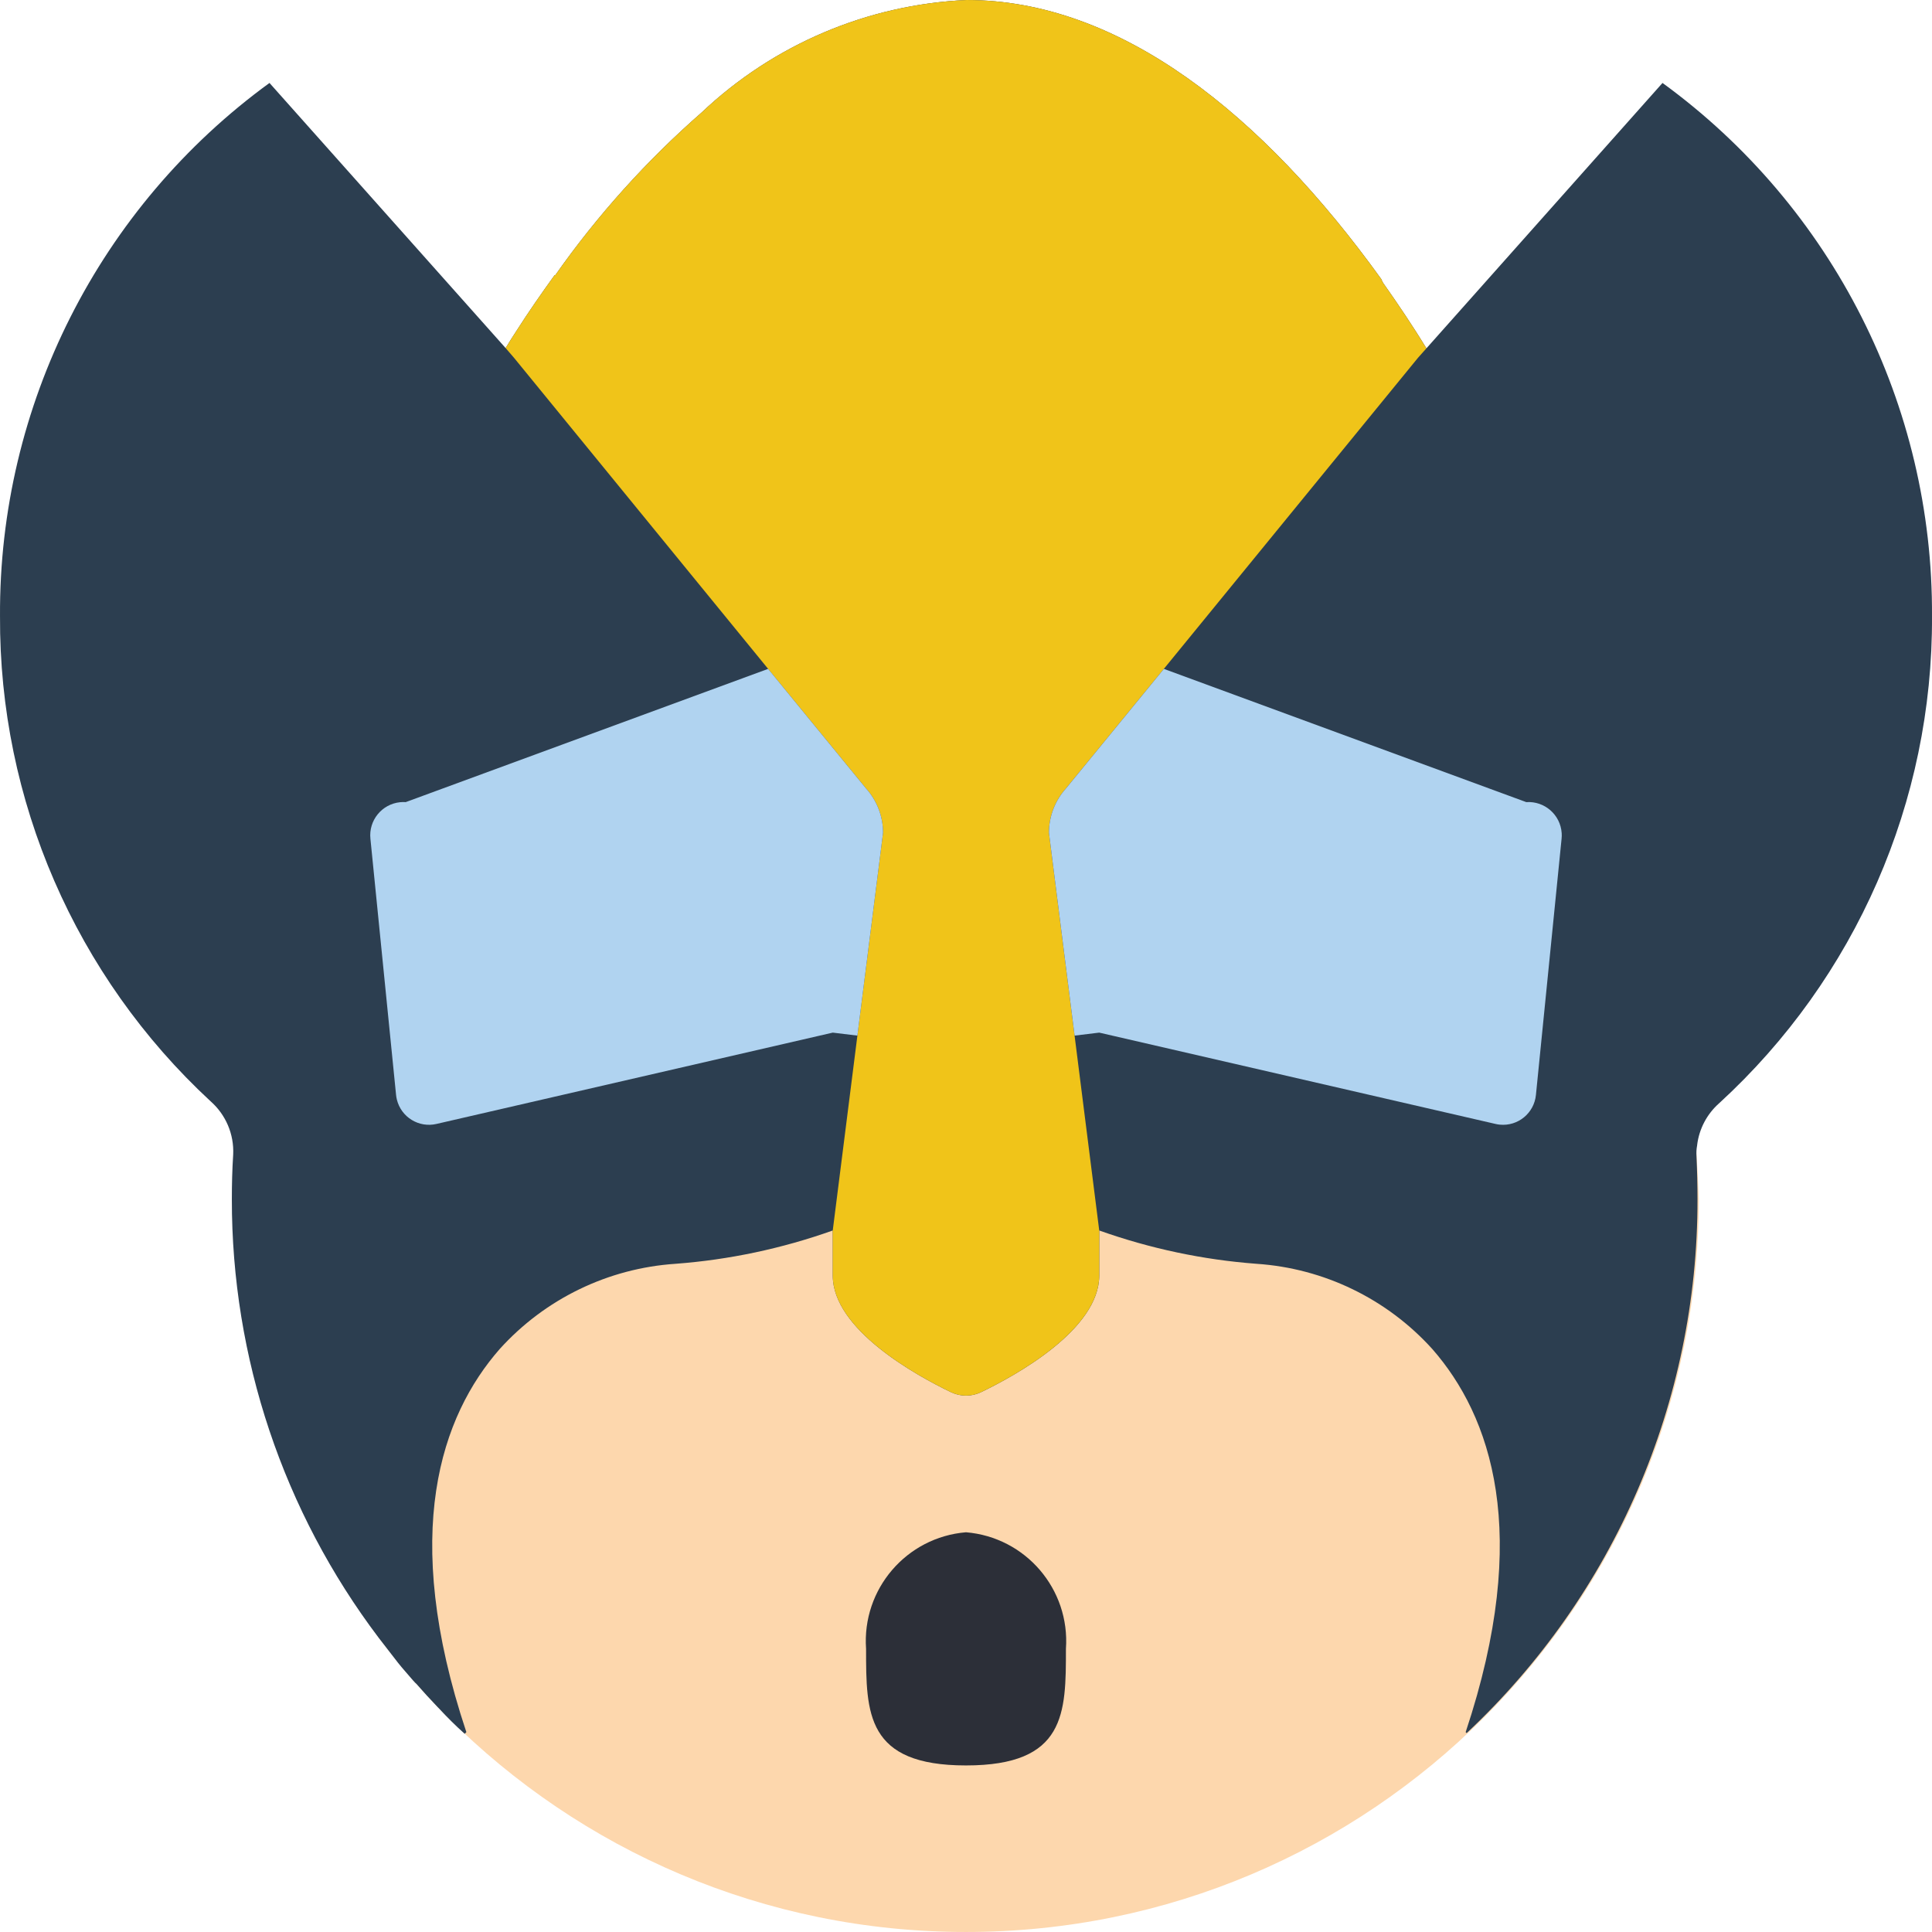 <?xml version="1.0" encoding="iso-8859-1"?>
<!-- Generator: Adobe Illustrator 19.0.0, SVG Export Plug-In . SVG Version: 6.00 Build 0)  -->
<svg xmlns="http://www.w3.org/2000/svg" xmlns:xlink="http://www.w3.org/1999/xlink" version="1.1" id="Capa_1" x="0px" y="0px" viewBox="0 0 511.997 511.997" style="enable-background:new 0 0 511.997 511.997;" xml:space="preserve">
<path style="fill:#FDD7AD;" d="M146.979,72.917c-3.443,4.767-6.885,9.71-10.152,14.83c-2.737,4.237-5.473,8.563-8.121,13.065  l-0.088,0.088c-10.134,17.187-19.182,35.001-27.1,53.318c-4.502,10.328-8.651,20.833-12.447,31.337  c-1.412,3.619-2.648,7.327-3.884,10.946c-13.991,38.991-21.883,79.897-23.393,121.289c0,107.253,86.95,194.204,194.204,194.204  s194.204-86.95,194.204-194.204c-1.501-41.392-9.392-82.307-23.393-121.289c-1.236-3.531-2.472-7.15-3.796-10.681h-0.088  c-10.637-29.978-24.143-58.861-40.341-86.244c-5.111-8.518-10.478-16.772-16.084-24.637c-0.132-0.274-0.282-0.627-0.406-0.874  c0-0.088,0-0.088-0.088-0.177C334.668,30.369,296.887,0.003,256.192,0.003c-26.244,1.174-51.19,11.767-70.266,29.837  c-14.592,12.764-27.603,27.224-38.752,43.078H146.979z"/>
<path style="fill:#2C3E50;" d="M440.58,21.983l-62.587,70.355c-3.619-6.003-7.503-11.74-11.476-17.39  c-0.177-0.265-0.265-0.618-0.441-0.883c0-0.088,0-0.088-0.088-0.177C334.651,30.369,296.869,0.003,256.175,0.003  c-26.244,1.174-51.19,11.767-70.266,29.837c-14.592,12.764-27.603,27.224-38.752,43.078h-0.177  c-3.443,4.767-6.885,9.71-10.152,14.83c-0.971,1.501-1.942,3.001-2.825,4.502L71.417,21.983  C26.273,54.865-0.306,107.459,0.003,163.31c-0.238,48.772,20.003,95.398,55.789,128.527c4.043,3.549,6.259,8.748,6.003,14.124  c-0.265,4.061-0.353,8.033-0.353,11.829c-0.053,41.966,13.612,82.793,38.929,116.257c1.677,2.207,3.443,4.414,5.12,6.621  c1.324,1.677,2.737,3.178,4.061,4.767c0.044,0,0.088,0.035,0.088,0.088l0,0c0.212,0.256,0.45,0.494,0.706,0.706  c1.765,2.03,3.708,4.149,5.65,6.179l0.265,0.265c2.295,2.472,4.502,4.679,6.885,6.797l0.441-0.441  c-17.655-52.965-6.621-83.861,8.827-101.515c12.014-13.303,28.724-21.407,46.609-22.598c14.221-1.068,28.23-4.043,41.665-8.827  v11.917c0,14.389,22.245,26.571,31.426,30.984c2.463,1.148,5.305,1.148,7.768,0c9.181-4.414,31.426-16.596,31.426-30.984v-11.917  c13.435,4.784,27.444,7.759,41.665,8.827c17.884,1.192,34.595,9.295,46.609,22.598c15.448,17.655,26.482,48.551,8.827,101.515  l0.265,0.265c39.114-36.66,61.262-87.895,61.174-141.504c0-3.619-0.088-7.415-0.265-11.299c-0.071-1.006-0.018-2.013,0.177-3.001  v-0.088c0.53-4.264,2.604-8.192,5.826-11.034c36.175-33.129,56.663-80.003,56.407-129.057  C512.312,107.459,485.732,54.865,440.58,21.983z"/>
<path style="fill:#F0C419;" d="M377.993,92.338l-2.207,2.472l-67.353,82.448l-25.953,31.69c-2.895,3.222-4.502,7.406-4.502,11.74  l6.797,53.759l6.532,51.64v11.917c0,14.389-22.245,26.571-31.426,30.984c-2.463,1.148-5.305,1.148-7.768,0  c-9.181-4.414-31.426-16.596-31.426-30.984v-11.917l6.532-51.641l6.797-53.759c0-4.334-1.607-8.518-4.502-11.74l-25.953-31.69  L136.21,94.809l-2.207-2.56c0.883-1.501,1.854-3.001,2.825-4.502c3.266-5.12,6.709-10.063,10.152-14.83h0.177  c11.149-15.854,24.161-30.313,38.752-43.078c19.076-18.07,44.022-28.663,70.266-29.837c40.694,0,78.476,30.366,109.813,73.886  c0.088,0.088,0.088,0.088,0.088,0.177c0.177,0.265,0.265,0.618,0.441,0.883C370.49,80.597,374.374,86.335,377.993,92.338z"/>
<path style="fill:#2C2F38;" d="M282.481,436.961c0,17.063,0,30.896-26.482,30.896s-26.482-13.833-26.482-30.896  c-1.121-15.81,10.681-29.59,26.482-30.896C271.799,407.38,283.602,421.151,282.481,436.961z"/>
<g>
	<path style="fill:#B0D3F0;" d="M234.018,220.689l-6.797,53.759l-6.532-0.794L115.73,297.84c-4.705,1.13-9.437-1.774-10.566-6.479   c-0.097-0.397-0.159-0.794-0.203-1.201l-6.797-67.883c-0.503-4.846,3.01-9.181,7.856-9.684c0.503-0.053,1.006-0.062,1.501-0.026   l96.042-35.31l25.953,31.691C232.411,212.179,234.018,216.354,234.018,220.689z"/>
	<path style="fill:#B0D3F0;" d="M413.833,222.278l-6.797,67.883c-0.468,4.82-4.749,8.351-9.569,7.883   c-0.406-0.035-0.803-0.106-1.201-0.203l-104.958-24.187l-6.532,0.794l-6.797-53.759c0-4.334,1.607-8.518,4.502-11.74l25.953-31.69   l96.042,35.31c4.855-0.327,9.057,3.346,9.384,8.21C413.895,221.28,413.886,221.783,413.833,222.278z"/>
</g>
<g>
</g>
<g>
</g>
<g>
</g>
<g>
</g>
<g>
</g>
<g>
</g>
<g>
</g>
<g>
</g>
<g>
</g>
<g>
</g>
<g>
</g>
<g>
</g>
<g>
</g>
<g>
</g>
<g>
</g>
</svg>
